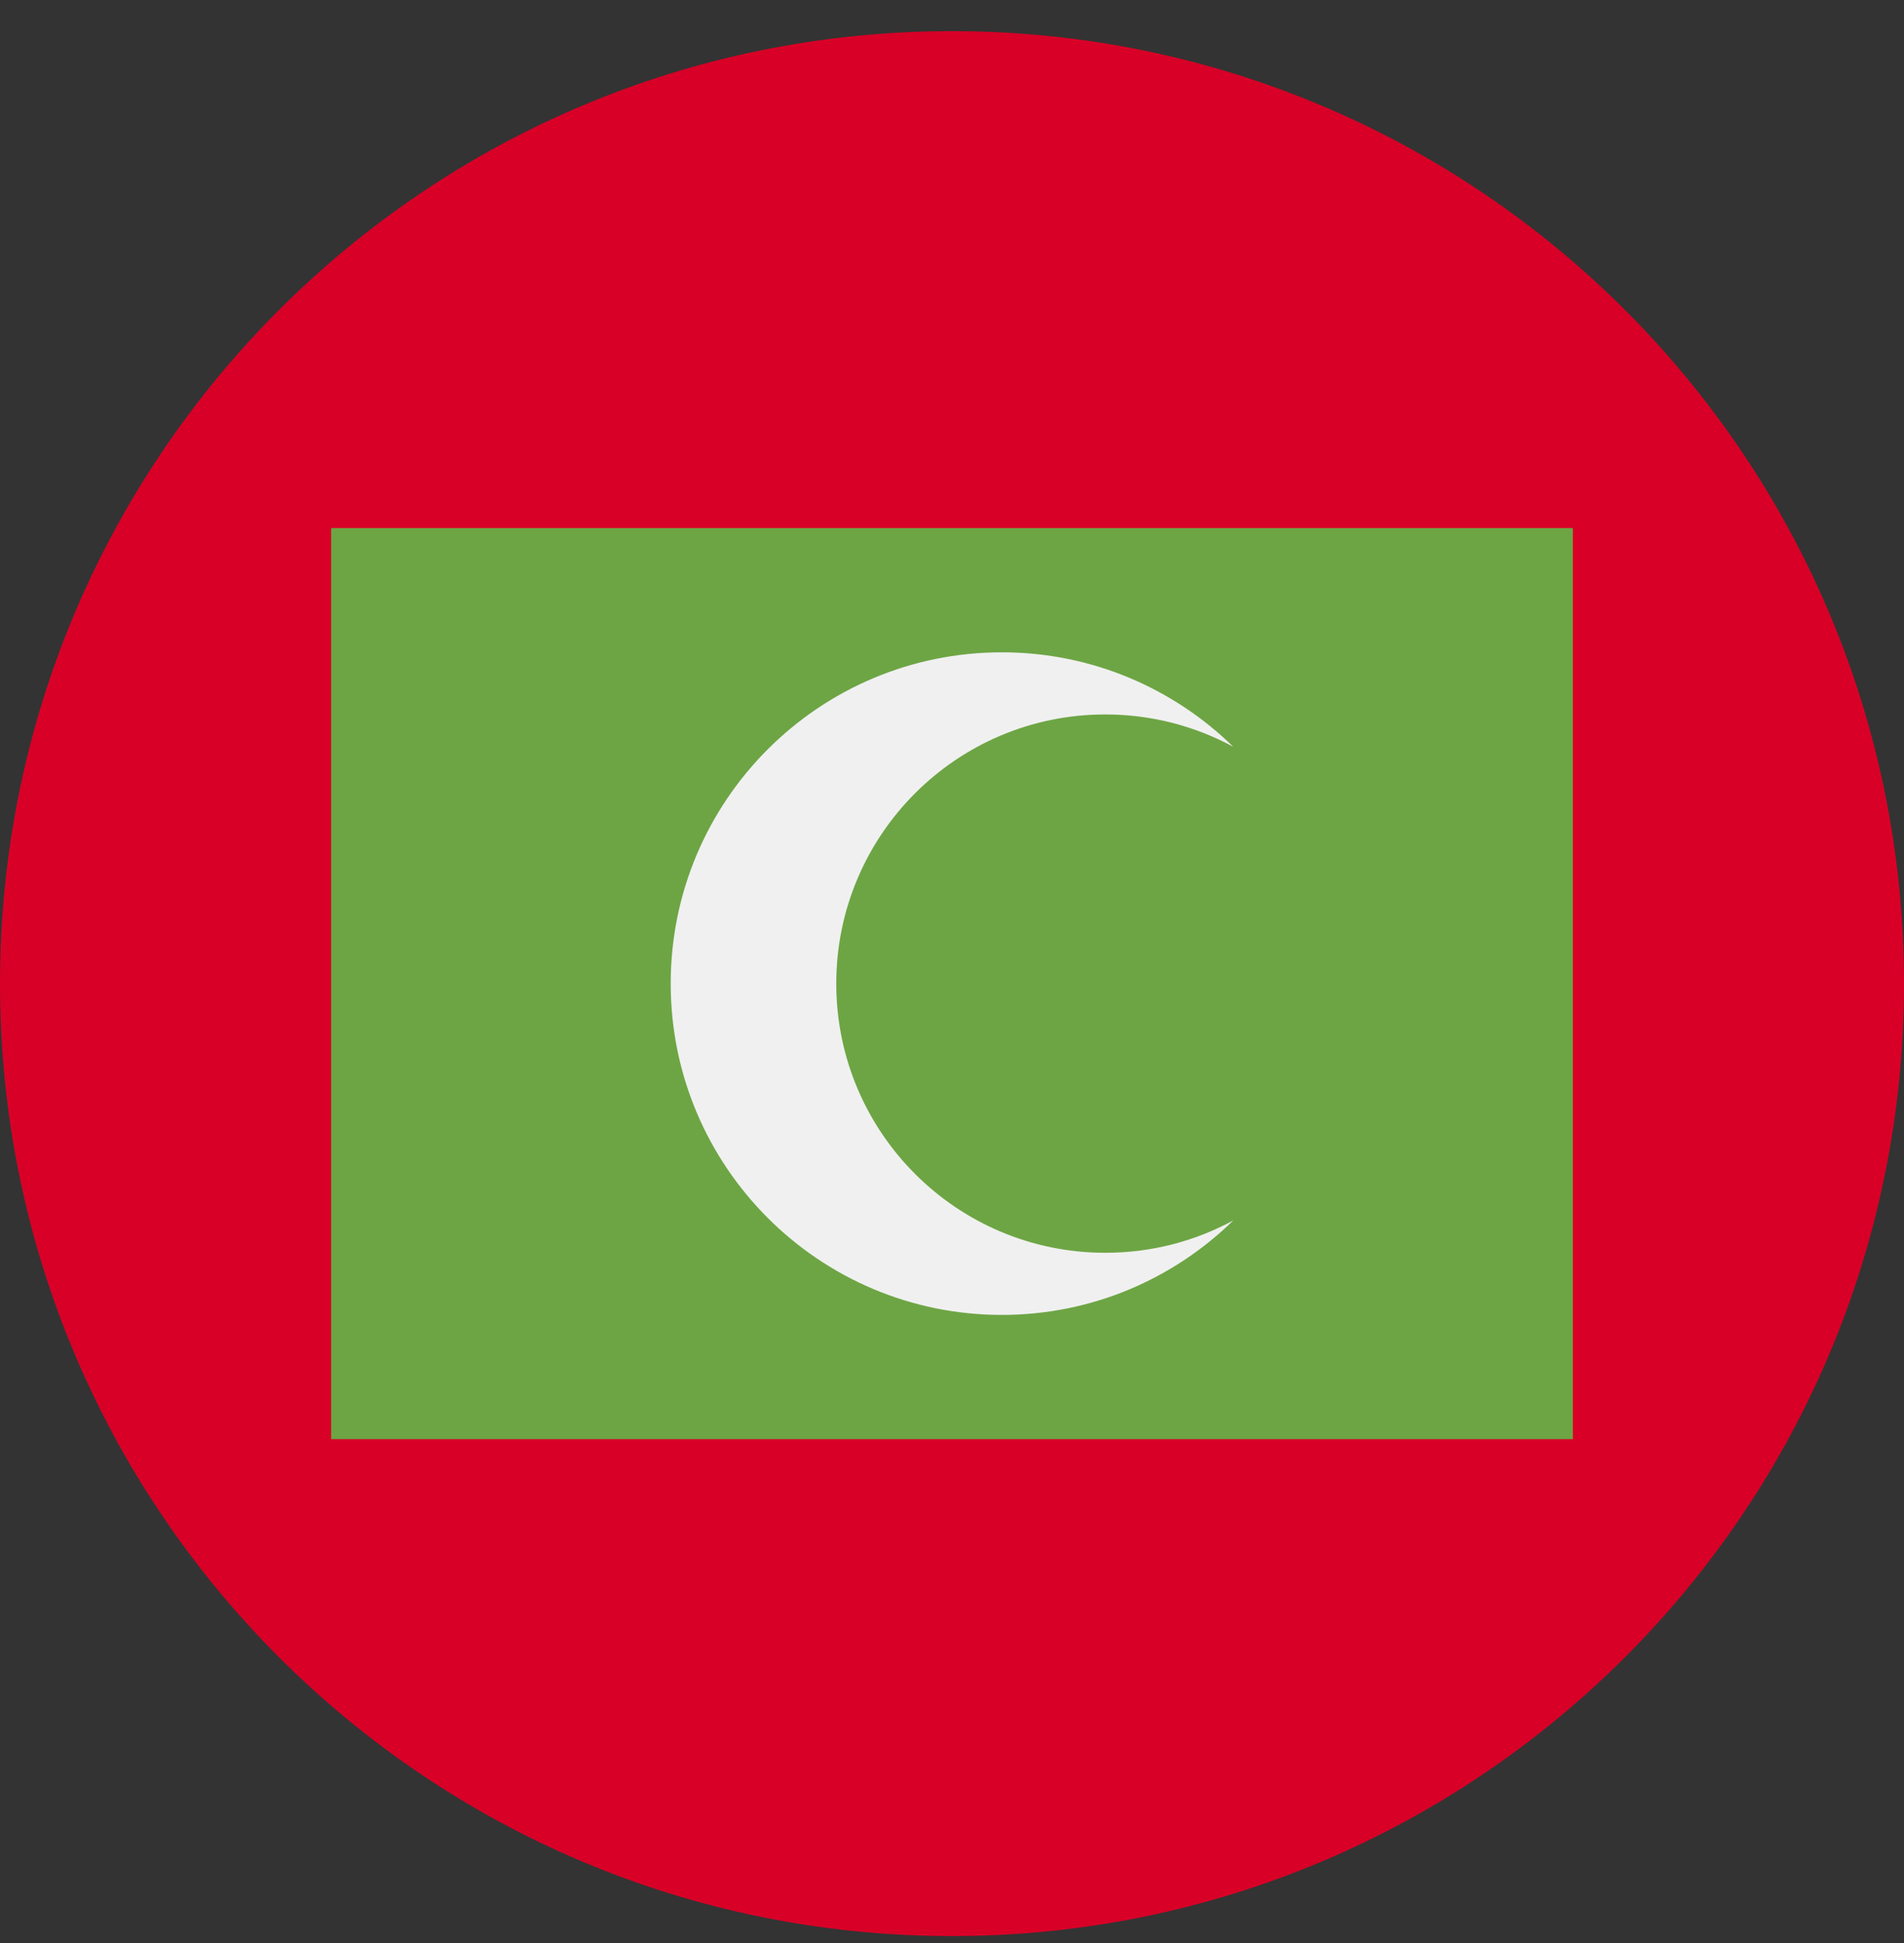 <svg width="50" height="51" viewBox="0 0 50 51" fill="none" xmlns="http://www.w3.org/2000/svg">
<rect x="0" y="0" width="50" height="51" fill="#333333" stroke="none"/>
<g clip-path="url(#clip0_402_123)">
<path d="M25 50.818C38.807 50.818 50 39.625 50 25.818C50 12.011 38.807 0.818 25 0.818C11.193 0.818 0 12.011 0 25.818C0 39.625 11.193 50.818 25 50.818Z" fill="#D80027"/>
<path d="M8.696 13.862H41.304V37.775H8.696V13.862Z" fill="#6DA544"/>
<path d="M29.026 32.883C25.124 32.883 21.961 29.72 21.961 25.818C21.961 21.916 25.124 18.753 29.026 18.753C30.243 18.753 31.387 19.061 32.387 19.602C30.819 18.069 28.675 17.122 26.309 17.122C21.506 17.122 17.613 21.016 17.613 25.818C17.613 30.62 21.506 34.514 26.309 34.514C28.675 34.514 30.819 33.567 32.387 32.034C31.387 32.576 30.243 32.883 29.026 32.883Z" fill="#F0F0F0"/>
</g>
<defs>
<clipPath id="clip0_402_123">
<rect width="50" height="50" fill="white" transform="translate(0 0.818)"/>
</clipPath>
</defs>
</svg>
